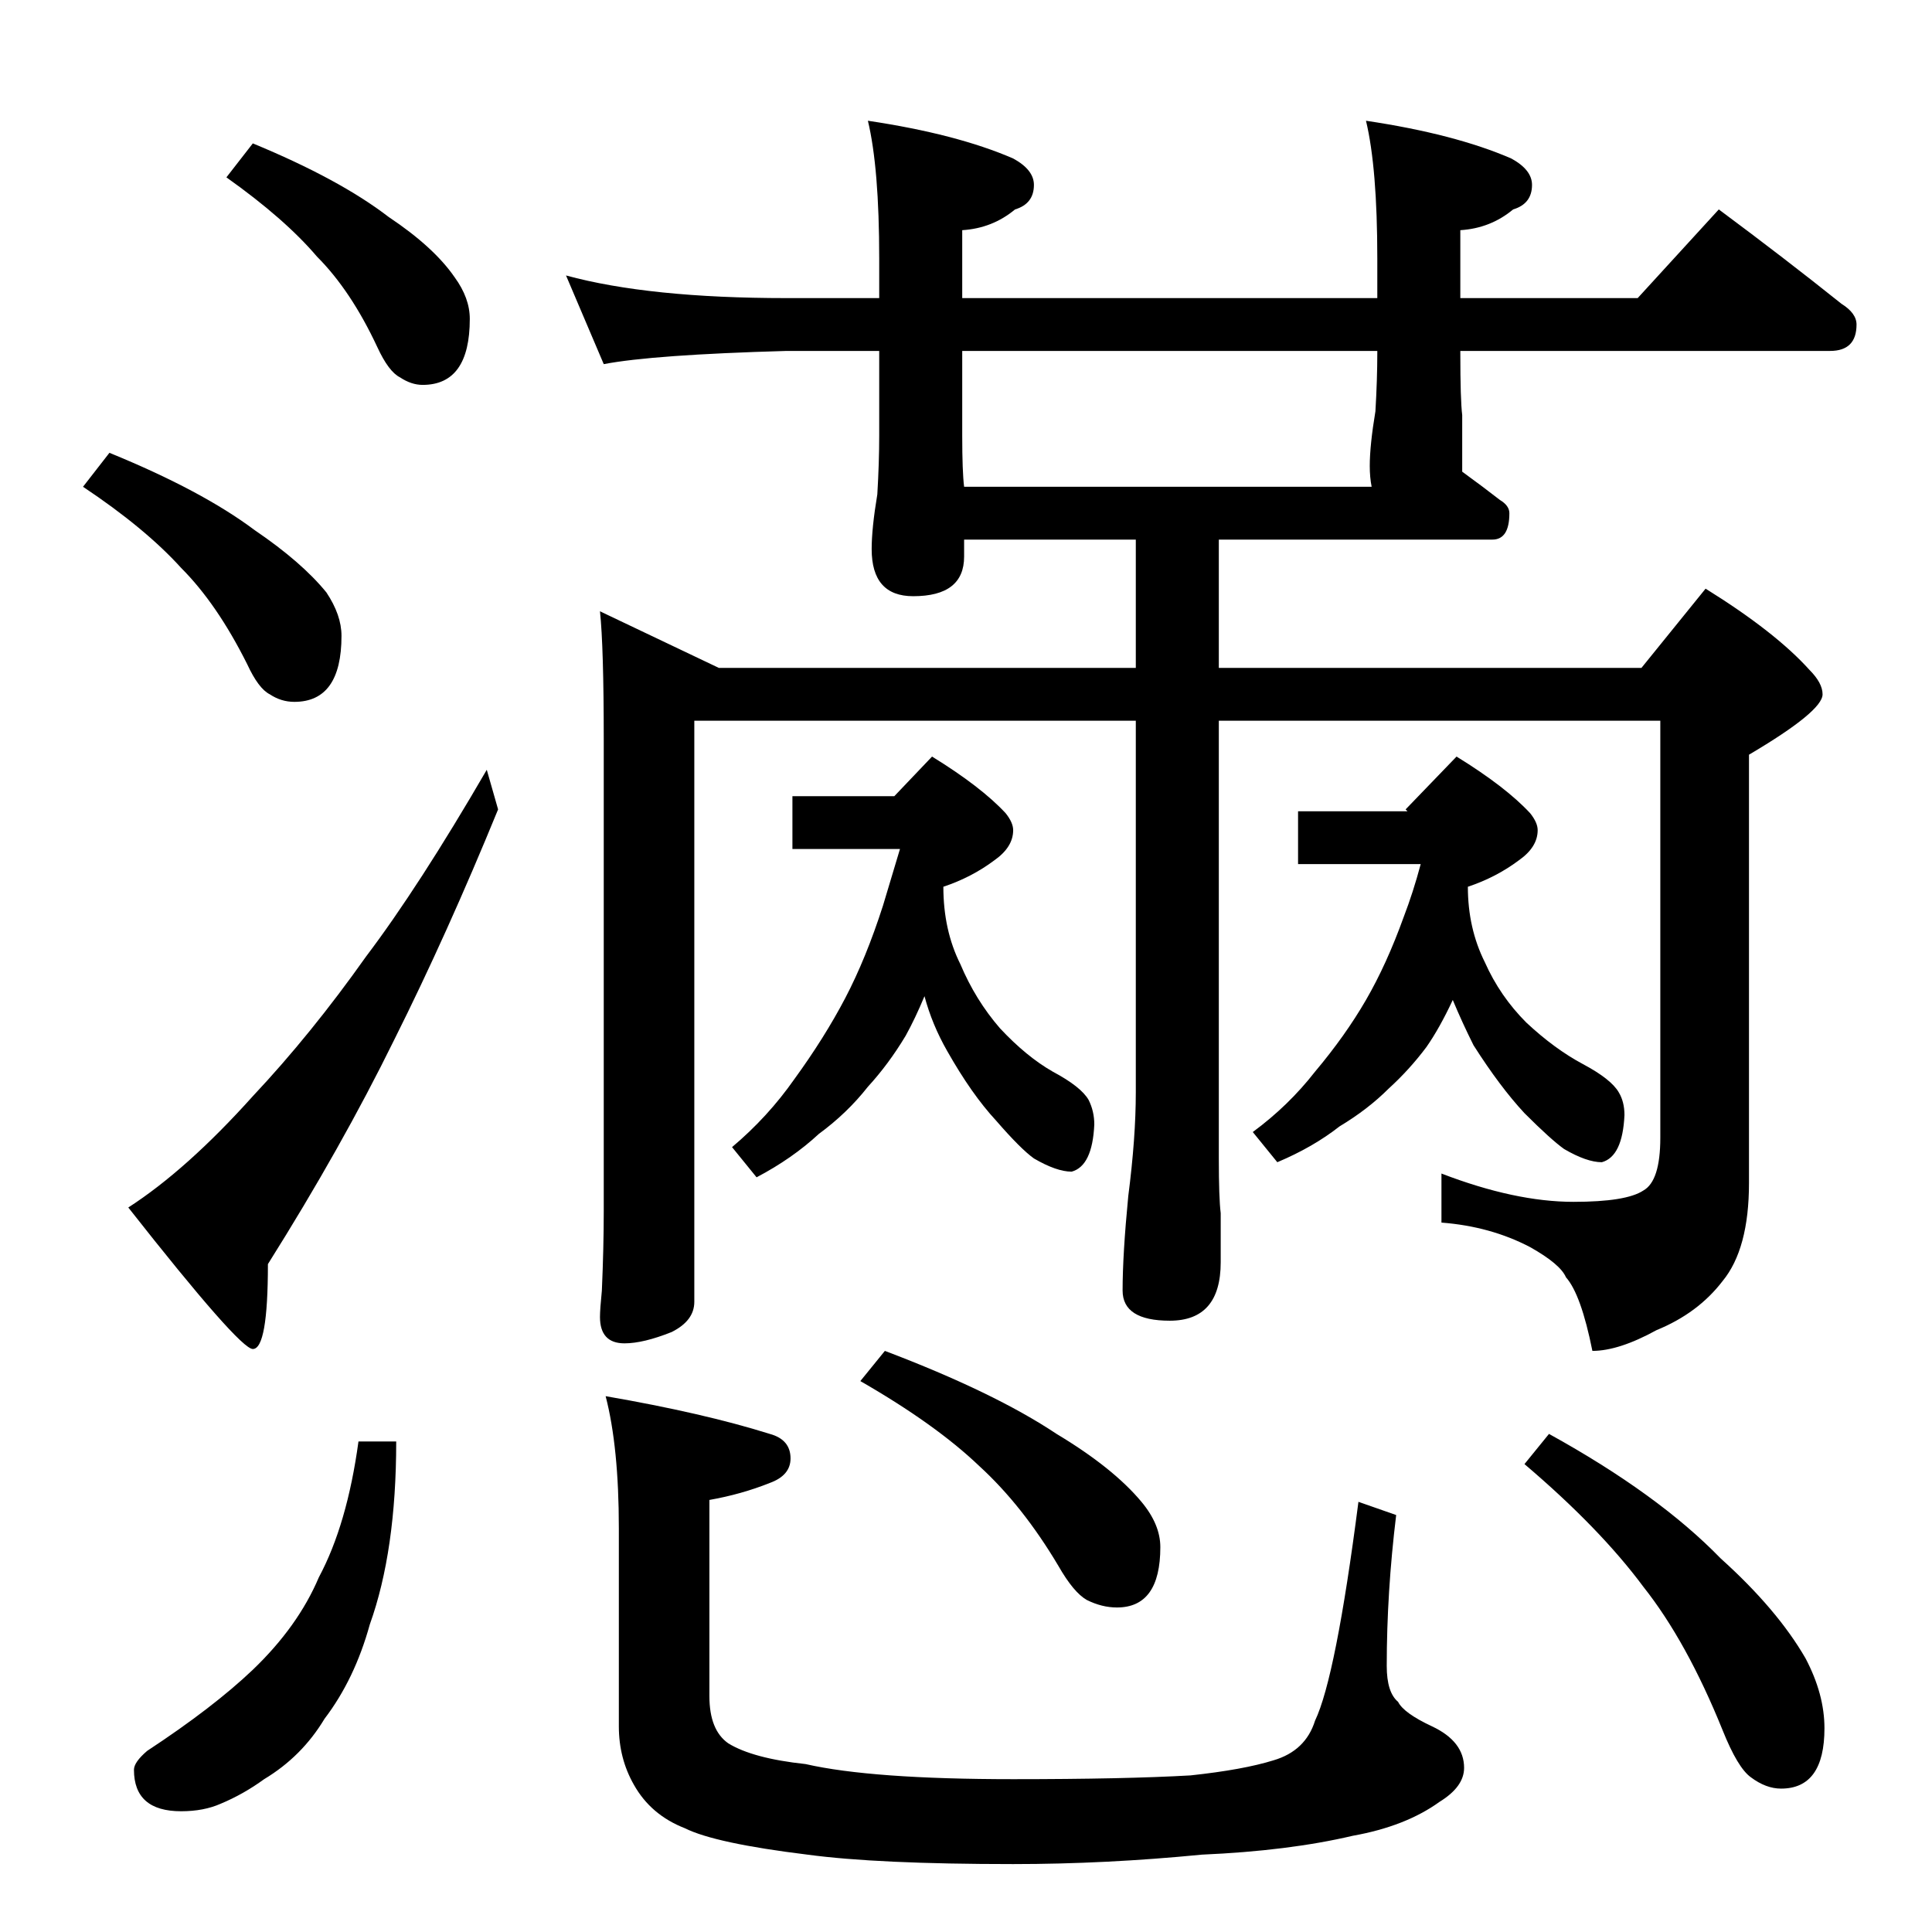 <?xml version="1.0" standalone="no"?>
<!DOCTYPE svg PUBLIC "-//W3C//DTD SVG 1.1//EN" "http://www.w3.org/Graphics/SVG/1.1/DTD/svg11.dtd" >
<svg xmlns="http://www.w3.org/2000/svg" xmlns:xlink="http://www.w3.org/1999/xlink" version="1.1" viewBox="0 -204 1024 1024">
  <g transform="matrix(1 0 0 -1 0 820)">
   <path fill="currentColor"
d="M134 948q46 -19 72 -39q24 -16 35 -32q8 -11 8 -22q0 -35 -25 -35q-6 0 -12 4q-6 3 -12 16q-14 30 -32 48q-17 20 -48 42zM58 784q49 -20 77 -41q25 -17 38 -33q8 -12 8 -23q0 -35 -25 -35q-7 0 -13 4q-6 3 -12 16q-16 32 -35 51q-19 21 -52 43zM258 616l6 -21
q-27 -66 -55 -122q-28 -57 -67 -119q0 -45 -8 -45q-7 0 -66 75q31 20 66 59q31 33 60 74q28 37 64 99zM300 878q44 -12 117 -12h49v21q0 48 -6 73q47 -7 77 -20q11 -6 11 -14q0 -10 -10 -13q-12 -10 -28 -11v-36h220v21q0 48 -6 73q47 -7 77 -20q11 -6 11 -14q0 -10 -10 -13
q-12 -10 -28 -11v-36h94l43 47q35 -26 65 -50q8 -5 8 -11q0 -14 -14 -14h-196v-1q0 -25 1 -33v-30q11 -8 20 -15q5 -3 5 -7q0 -14 -9 -14h-145v-68h224l34 42q37 -23 55 -43q7 -7 7 -13q0 -9 -39 -32v-227q0 -35 -14 -52q-13 -17 -35 -26q-20 -11 -34 -11q-6 30 -14 39
q-3 7 -19 16q-21 11 -47 13v26q39 -15 70 -15q28 0 37 6q9 5 9 28v221h-234v-232q0 -21 1 -29v-26q0 -31 -27 -31q-25 0 -25 16q0 19 3 50q4 31 4 55v197h-234v-308q0 -10 -12 -16q-15 -6 -25 -6q-13 0 -13 14q0 4 1 14q1 23 1 42v250q0 49 -2 68l63 -30h221v68h-91v-9
q0 -21 -27 -21q-22 0 -22 25q0 11 3 29q1 17 1 31v45h-49q-71 -2 -97 -7zM727 766q-1 5 -1 11q0 11 3 29q1 17 1 31v1h-220v-45q0 -19 1 -27h216zM477 574h-57v28h54l20 21q26 -16 39 -30q4 -5 4 -9q0 -9 -10 -16q-12 -9 -27 -14q0 -23 9 -41q8 -19 21 -34q14 -15 28 -23
q15 -8 19 -15q3 -6 3 -13q-1 -22 -12 -25q-8 0 -20 7q-7 5 -20 20q-13 14 -26 37q-8 14 -12 29q-5 -12 -10 -21q-9 -15 -20 -27q-11 -14 -26 -25q-14 -13 -33 -23l-13 16q19 16 33 36q16 22 27 43t20 49zM753 566h-65v28h58l-1 1l27 28q26 -16 39 -30q4 -5 4 -9
q0 -9 -10 -16q-12 -9 -27 -14q0 -22 9 -40q8 -18 22 -32q15 -14 30 -22t19 -15q3 -5 3 -12q-1 -22 -12 -25q-8 0 -20 7q-7 5 -21 19q-13 14 -27 36q-6 12 -11 24q-7 -15 -14 -25q-9 -12 -20 -22q-11 -11 -26 -20q-14 -11 -33 -19l-13 16q19 14 33 32q16 19 27 38t20 44
q5 13 9 28zM190 260h20q0 -58 -14 -97q-8 -29 -24 -50q-12 -20 -32 -32q-11 -8 -23 -13q-9 -4 -21 -4q-25 0 -25 22q0 4 7 10q35 23 56 43q24 23 35 49q15 28 21 72zM321 284q52 -9 87 -20q11 -3 11 -13q0 -9 -11 -13q-15 -6 -32 -9v-104q0 -18 10 -25q13 -8 41 -11
q35 -8 110 -8q59 0 94 2q28 3 44 8q17 5 22 21q11 23 23 116l20 -7q-5 -41 -5 -80q0 -14 6 -19q3 -6 18 -13q17 -8 17 -22q0 -10 -13 -18q-18 -13 -46 -18q-34 -8 -80 -10q-51 -5 -100 -5q-72 0 -109 5q-49 6 -65 14q-18 7 -27 23q-8 14 -8 31v105q0 43 -7 70zM469 308
q58 -22 91 -44q30 -18 45 -36q10 -12 10 -24q0 -32 -23 -32q-8 0 -16 4q-7 4 -15 18q-19 32 -42 53q-23 22 -63 45zM821 264q58 -32 91 -66q30 -27 45 -53q10 -19 10 -37q0 -32 -23 -32q-8 0 -16 6q-7 5 -15 25q-19 47 -42 76q-23 31 -63 65z" />
  </g>

</svg>
